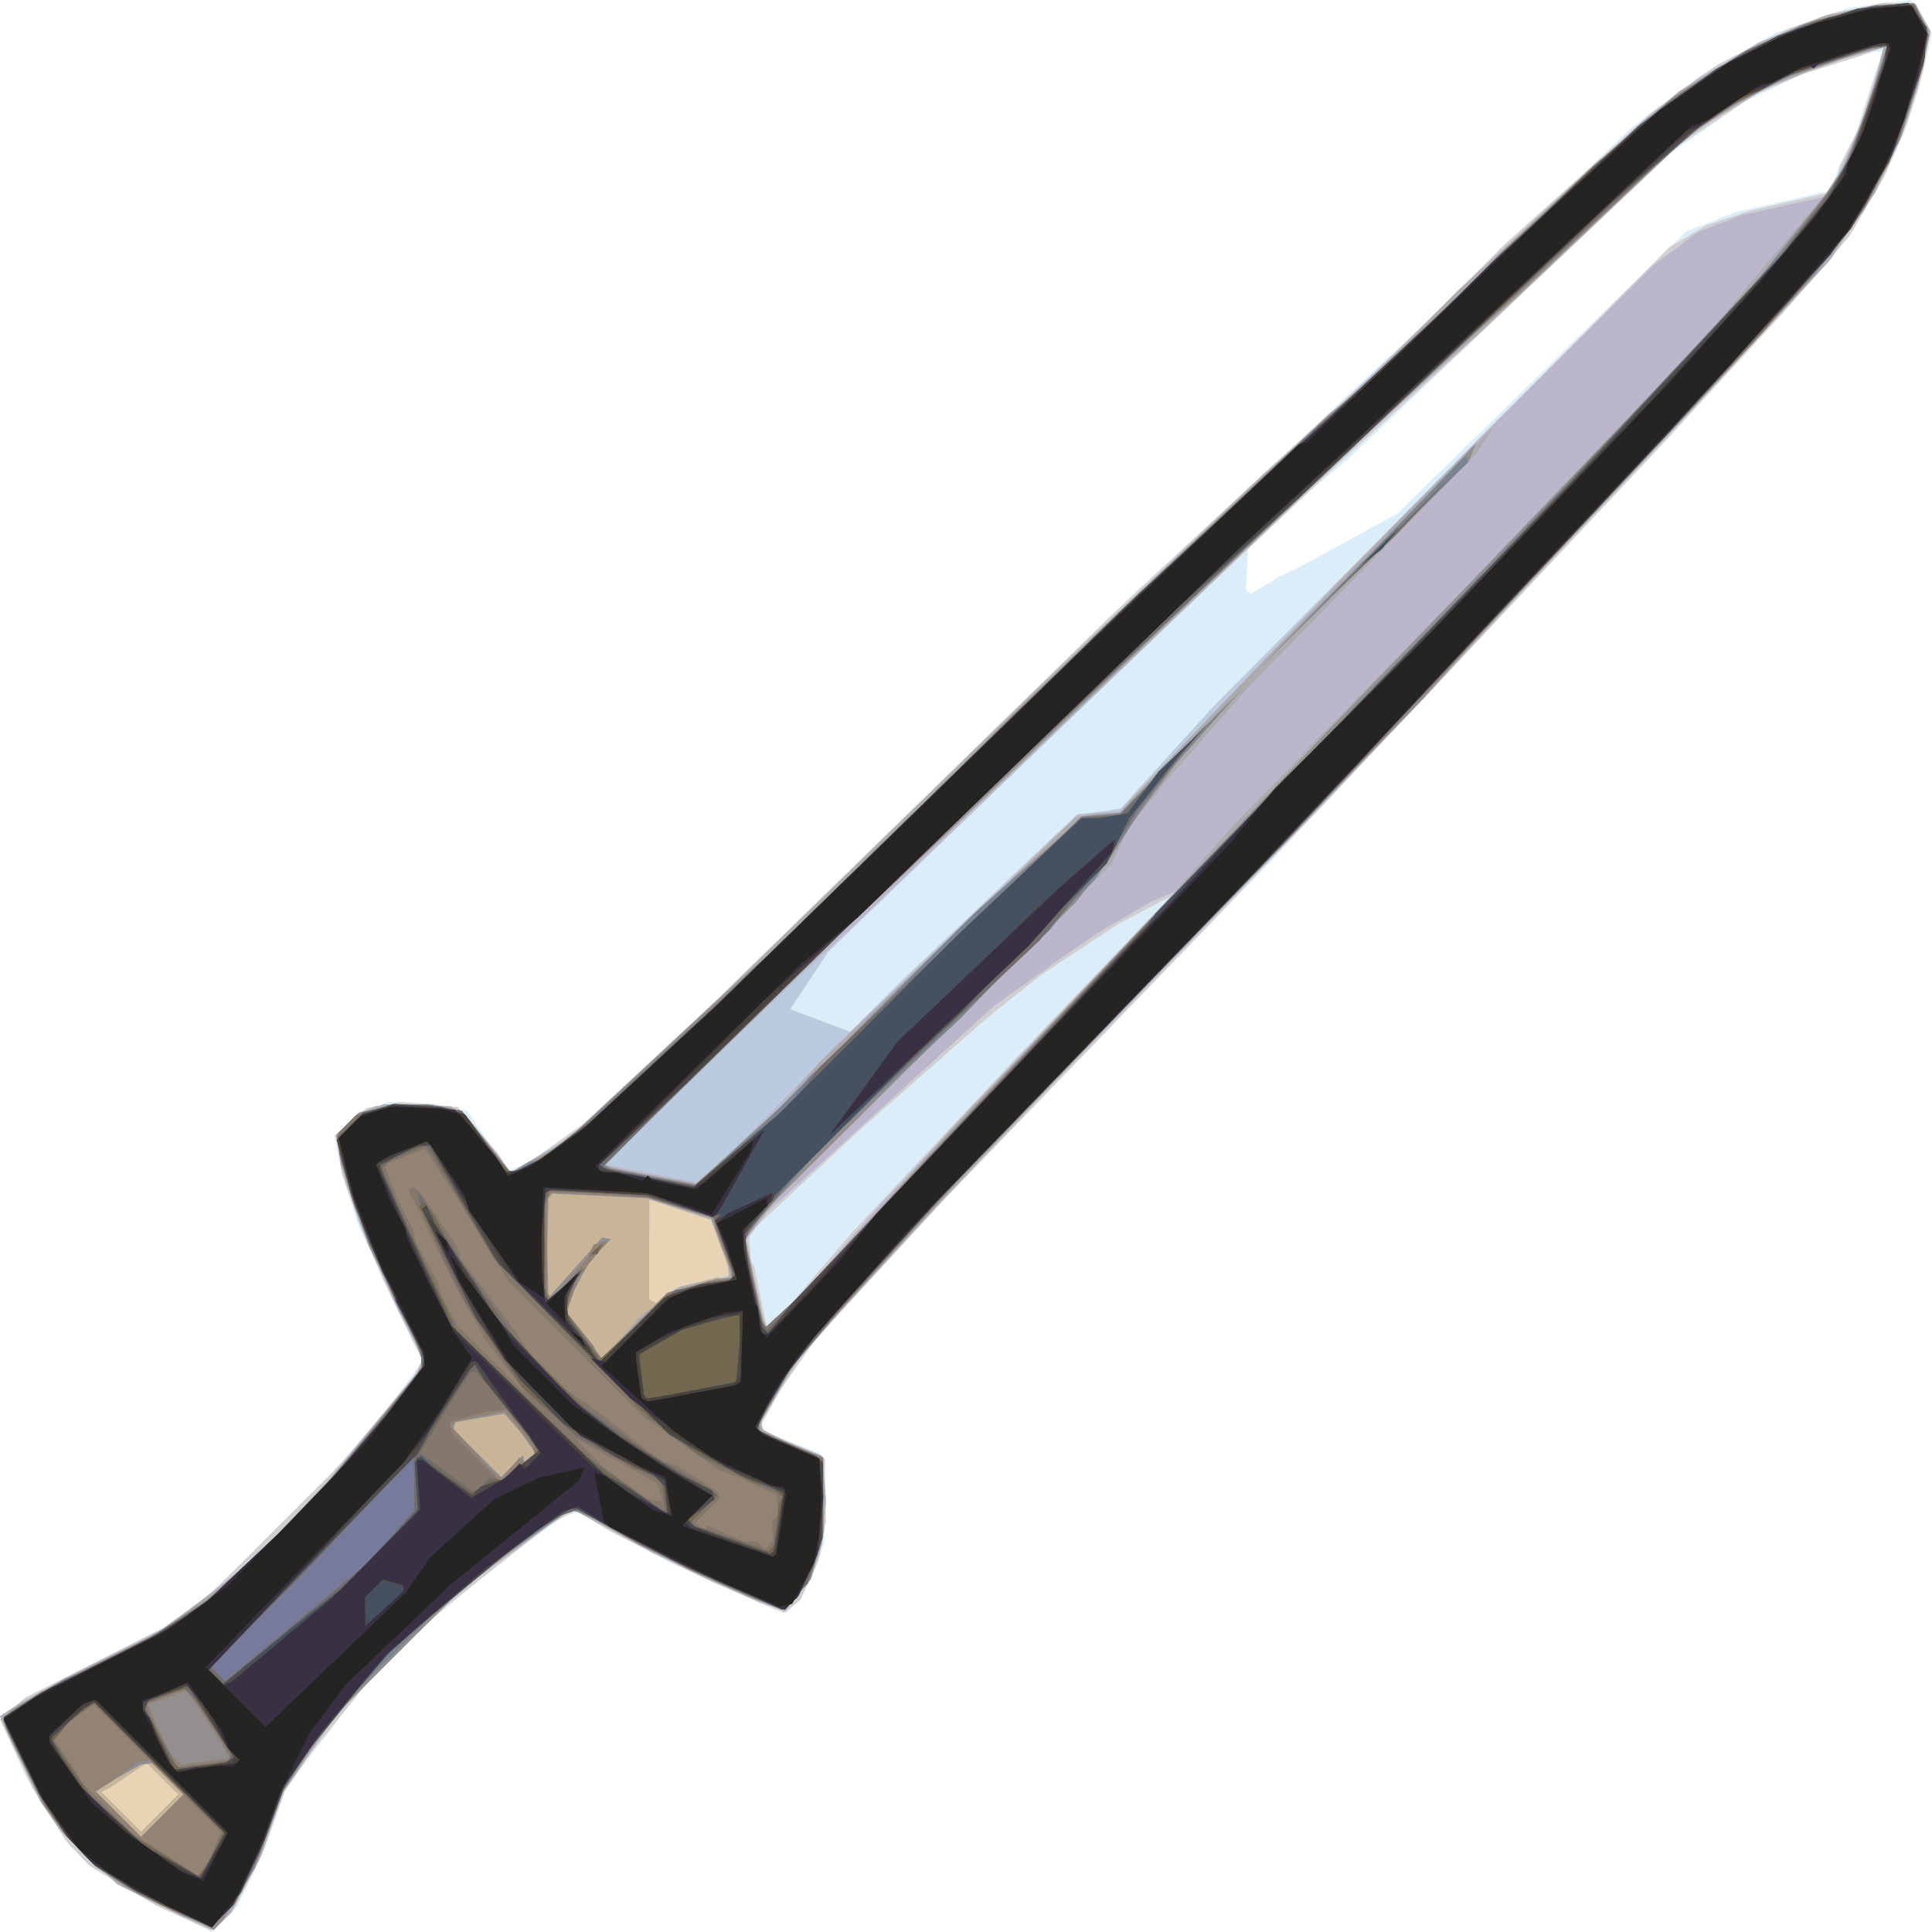 <?xml version="1.0" encoding="UTF-8" standalone="no"?>
<!-- Created with Inkscape (http://www.inkscape.org/) -->

<svg
   width="512.189"
   height="512.17"
   version="1.1"
   viewBox="0 0 512.189 512.17"
   id="svg46"
   sodipodi:docname="item66.svg"
   inkscape:version="1.1.2 (0a00cf5339, 2022-02-04)"
   xmlns:inkscape="http://www.inkscape.org/namespaces/inkscape"
   xmlns:sodipodi="http://sodipodi.sourceforge.net/DTD/sodipodi-0.dtd"
   xmlns="http://www.w3.org/2000/svg"
   xmlns:svg="http://www.w3.org/2000/svg"
   xmlns:rdf="http://www.w3.org/1999/02/22-rdf-syntax-ns#"
   xmlns:cc="http://creativecommons.org/ns#"
   xmlns:dc="http://purl.org/dc/elements/1.1/">
  <defs
     id="defs50" />
  <sodipodi:namedview
     id="namedview48"
     pagecolor="#ffffff"
     bordercolor="#666666"
     borderopacity="1.0"
     inkscape:pageshadow="2"
     inkscape:pageopacity="0.0"
     inkscape:pagecheckerboard="0"
     showgrid="false"
     fit-margin-top="0"
     fit-margin-left="0"
     fit-margin-right="0"
     fit-margin-bottom="0"
     inkscape:zoom="0.73138298"
     inkscape:cx="245.42545"
     inkscape:cy="242.00727"
     inkscape:window-width="1366"
     inkscape:window-height="719"
     inkscape:window-x="0"
     inkscape:window-y="25"
     inkscape:window-maximized="1"
     inkscape:current-layer="svg46" />
  <g
     id="g986"
     transform="rotate(45,344.089,515.491)">
    <path
       d="m 83.599,724.708 -10,-2.38 -15,-5.712 0.67,-8.889 8.536,-26 4.129,-13 2.296,-12 0.57,-18.5 0.57,-18.5 -2.363,-34 -1.981,-13 -1.062,-3.5 h -2.884 l -33.481,-12.237 -12,-6.029 -9.5,-6.202 v -9.612 l 3.793,-7.42 7.793,-7.198 8.422,-5.574 11.491,2.181 7.592,0.979 2.098,-5.389 2.97,-17 1.775,-46 1.012,-78.5 1.012,-78.5 0.955,-23 0.955,-23 2.124,-64 0.973,-35 0.973,-35 3.181,-23 1.713,-7 4.303,-15 9,-18.409 10.106,-13.091 h 3.029 l 7.407,2.219 8.113,13.281 5.182,10.373 4.822,12.81 2.039,8.408 2.039,8.408 1.169,8 3.005,63 1.455,48.034 1.455,48.034 2.035,62.933 1.998,120 2.102,50 2.993,17 2.973,10.5 h 2.109 l 13.67,-6 h 2.818 l 15.055,15.5 3.218,6.259 3.044,8.741 0.015,2.715 0.015,2.715 -3.753,2.009 -26.747,10.2 -16,4.995 -11.571,3.131 -1.894,3.539 -1.464,9.349 -1.464,9.349 -1.553,16.806 -1.553,16.806 -10e-4,6.194 -0.001,6.194 1.074,8.5 1.074,8.5 1.442,10.615 1.442,10.615 7.223,14.77 5.747,16.496 v 9.56 l -25.5,8.261 -4.764,1.091 -4.765,1.091 -9.471,-0.14 z m -0.49,-457.73 1.087,-4.25 2.074,-6 8.215,-28 1.24,-107 5.636,-12.952 13.22,-21.048 -0.281,-1.5 -0.281,-1.5 -1.82,-4 -2.92,-9 -10.515,-20.566 -1.506,1.566 -9.376,18 -5.597,16 -1.134,6.5 -1.134,6.5 -1.875,10 -3.124,118 -1.912,22 -0.007,13.494 7.233,8.006 h 1.69 l 1.087,-4.25 z"
       fill="#daedf9"
       id="path6" />
    <path
       d="m 86.099,725.208 -8.5,-1.827 -19,-6.815 0.335,-4.329 0.335,-4.329 12.871,-39.182 2.434,-14 0.017,-52 -1.372,-13.896 -1.372,-13.896 -1.311,-4.901 -21.938,-7.468 -13.867,-5.549 -14.388,-6.83 -8.478,-6.141 0.895,-10.793 5.326,-7.526 11.512,-9.672 16.189,1.159 6.025,1.205 2.268,-9.005 1.119,-6.844 1.119,-6.844 1.694,-45 0.977,-73.5 0.977,-73.5 1.076,-30.5 1.076,-30.5 0.985,-21 0.985,-21 0.055,-42 1.418,-26.5 1.418,-26.5 3.331,-21 6.651,-20.33 5.059,-10.67 7.867,-12 6.168,-5.83 7.994,2.395 6.113,8.885 6.727,12.68 5.37,13.423 4.918,18.378 0.968,13.035 0.968,13.035 1.007,25 1.007,25 2.939,90 1.013,38.5 1.013,38.5 0.991,53.5 0.991,53.5 1.067,25.5 1.067,25.5 1.46,8 1.46,8 3.027,10.5 h 2.111 l 14.984,-6 h 0.997 l 12.082,11.5 2.858,4.142 2.858,4.142 4.188,11.194 -0.318,2.7 -0.318,2.7 -19,7.631 -29,9.737 -10.28,2.577 -1.131,3.776 -1.131,3.776 -2.01,17.313 -2.01,17.313 -0.603,11.5 -0.603,11.5 1.673,15 1.673,15 2.253,12 8.402,18.174 4.396,14.203 -0.628,7.563 -15,5.596 -19.798,4.965 -8.202,-0.192 z m 42.119,-244.48 -1.156,-15 -0.958,-31.5 -0.958,-31.5 -1.376,-60 -4.659,15 -2.458,12 -2.458,12 -2.061,18 -2.938,46 -0.668,19.695 -0.668,19.695 5.74,5.047 1.314,0.063 13.686,9.008 0.387,-1.754 0.387,-1.754 z m -46.674,-48.943 7.555,-3.443 0.049,-9.807 0.049,-9.807 1.667,-63.709 4.245,-5.291 2.845,-4 -0.889,-18.5 -0.889,-18.5 -0.289,-85.5 -0.289,-85.5 2.776,-11 2.774,-5.546 2.774,-5.546 11.134,-17.733 -1.232,-5.175 -0.73,-1 -0.73,-1 -3.345,-10.259 -10.14,-19.741 -0.662,-0.716 -3.126,6.716 -6.812,13 -5.189,13 -4.88,24 -2.215,80 -1.928,44 -0.936,33 -0.936,33 -2.246,120.8 3.579,17.705 h 0.461 z"
       fill="#e6d4b4"
       id="path8" />
    <path
       d="m 86.099,725.208 -8.5,-1.827 -19,-6.815 0.335,-4.329 0.335,-4.329 12.871,-39.182 2.434,-14 0.017,-52 -1.372,-13.896 -1.372,-13.896 -1.311,-4.901 -21.938,-7.468 -13.867,-5.549 -14.388,-6.83 -8.478,-6.141 0.895,-10.793 5.326,-7.526 11.512,-9.672 16.189,1.159 6.025,1.205 2.268,-9.005 1.119,-6.844 1.119,-6.844 1.694,-45 0.977,-73.5 0.977,-73.5 1.076,-30.5 1.076,-30.5 0.985,-21 0.985,-21 0.055,-42 1.418,-26.5 1.418,-26.5 3.331,-21 6.651,-20.33 5.059,-10.67 7.867,-12 6.168,-5.83 7.994,2.395 6.113,8.885 6.727,12.68 5.37,13.423 4.918,18.378 0.968,13.035 0.968,13.035 1.007,25 1.007,25 2.939,90 1.013,38.5 1.013,38.5 0.991,53.5 0.991,53.5 1.067,25.5 1.067,25.5 1.46,8 1.46,8 3.027,10.5 h 2.111 l 14.984,-6 h 0.997 l 12.082,11.5 2.858,4.142 2.858,4.142 4.188,11.194 -0.318,2.7 -0.318,2.7 -19,7.631 -29,9.737 -10.28,2.577 -1.131,3.776 -1.131,3.776 -2.01,17.313 -2.01,17.313 -0.603,11.5 -0.603,11.5 1.673,15 1.673,15 2.253,12 8.402,18.174 4.396,14.203 -0.628,7.563 -15,5.596 -19.798,4.965 -8.202,-0.192 z m 20,-20.981 v -7 h -11.858 l -2.26,11.5 -0.819,2.5 h 14.937 z m -2.193,-191.74 0.307,-3.086 7.679,-12.674 -0.382,-0.631 -0.382,-0.631 -13.214,-5.616 -15.024,7.631 18.68,18.758 1.015,-0.332 1.015,-0.332 z m 24.312,-31.76 -1.156,-15 -0.958,-31.5 -0.958,-31.5 -1.376,-60 -4.659,15 -2.458,12 -2.458,12 -2.061,18 -2.938,46 -0.668,19.695 -0.668,19.695 5.74,5.047 1.314,0.063 13.686,9.008 0.387,-1.754 0.387,-1.754 z m -46.674,-48.943 7.555,-3.443 0.049,-9.807 0.049,-9.807 1.667,-63.709 4.245,-5.291 2.845,-4 -0.889,-18.5 -0.889,-18.5 -0.289,-85.5 -0.289,-85.5 2.776,-11 2.774,-5.546 2.774,-5.546 11.134,-17.733 -1.232,-5.175 -0.73,-1 -0.73,-1 -3.345,-10.259 -10.14,-19.741 -0.662,-0.716 -3.126,6.716 -6.812,13 -5.189,13 -4.88,24 -2.215,80 -1.928,44 -0.936,33 -0.936,33 -2.246,120.8 3.579,17.705 h 0.461 z"
       fill="#cfced1"
       id="path10" />
    <path
       d="m 86.099,725.278 -4.5,-0.847 -20,-6.995 -3.603,-1.459 0.642,-3.123 0.642,-3.123 5.047,-17 7.671,-23 0.985,-6 0.985,-6 2.383,-21.174 -0.508,-12.413 -0.508,-12.413 -1.733,-18.986 -1.733,-18.986 -1.544,-4.06 -14.727,-4.695 -23,-8.934 -14,-7.245 -6.5,-4.83 v -7.632 l 1.993,-5.243 10.334,-10.926 6.806,-4.206 14.367,1.333 6.194,1.077 2.424,-9.665 2.179,-8 0.892,-25 0.892,-25 0.869,-63 0.869,-63 1.035,-39.5 1.035,-39.5 1.247,-16.908 0.922,-40.046 0.922,-40.046 1.914,-41.431 2.251,-16.439 4.995,-18.766 7.059,-16.862 7.936,-12.279 6.506,-6.896 8.201,2.208 8.535,13.465 3.176,6.5 3.176,6.5 2.521,7 2.521,7 2.069,10.5 2.069,10.5 1.056,25 1.056,25 1.976,58 2.97,87 2.025,123 1.029,28.5 1.029,28.5 1.697,25 4.618,18.703 2.447,0.939 15.387,-6.161 9.519,7.97 7.136,8.708 2.138,4.102 2.138,4.102 0.565,5.476 0.565,5.476 -6.142,3.176 -13.619,5.094 -16,5.744 -22,6.413 -1.419,1.278 -5.466,34.981 -0.097,46 2.321,12.5 2.321,12.5 7.615,16.069 5.223,16.534 v 6.68 l -8.5,3.436 -18,6.007 -21,0.669 -4.5,-0.847 z m 20,-21.048 v -7 h -11.858 l -2.26,11.5 -0.819,2.5 h 14.937 z m -1.935,-192.18 0.572,-3.521 5.386,-9.191 0.988,-0.611 0.988,-0.611 v -1.904 l -13.81,-6.597 -15.481,7.789 18.761,18.839 1.011,-0.337 1.011,-0.337 z m 24.935,-19.736 v -6.92 l -0.98,-14.83 -0.98,-14.83 -0.999,-32 -0.999,-32 -0.672,-25.344 -0.672,-25.344 -2.715,6.456 -4.221,16.232 -1.283,7 -1.283,7 -3.128,19 -1.045,21.5 -1.045,21.5 -0.86,19 -0.86,19 1.241,8.926 8.992,6.074 10.008,6.296 0.75,0.102 0.75,0.102 z m -47.555,-60.523 7.555,-3.443 0.049,-9.807 0.049,-9.807 1.667,-63.709 4.245,-5.291 2.844,-4 -1.67,-35 -0.199,-52 -0.199,-52 0.139,-63 2.011,-14.11 2.542,-5.748 2.542,-5.748 12.108,-19.027 -0.684,-3.184 -0.684,-3.184 -6.802,-17 -8.704,-15.783 -7.482,13.378 -6.941,16.404 -4.596,18 -1.157,8 -1.061,37 -1.061,37 -1.966,35 -2.868,135 -0.662,33.777 -0.662,33.777 3.628,17.947 h 0.461 z"
       fill="#bacbdf"
       id="path12" />
    <path
       d="m 86.099,725.278 -4.5,-0.847 -20,-6.995 -3.603,-1.459 0.642,-3.123 0.642,-3.123 5.047,-17 7.671,-23 0.985,-6 0.985,-6 2.383,-21.174 -0.508,-12.413 -0.508,-12.413 -1.733,-18.986 -1.733,-18.986 -1.544,-4.06 -14.727,-4.695 -23,-8.934 -14,-7.245 -6.5,-4.83 v -7.632 l 1.993,-5.243 10.334,-10.926 6.806,-4.206 14.367,1.333 6.194,1.077 2.424,-9.665 2.179,-8 0.892,-25 0.892,-25 0.869,-63 0.869,-63 1.035,-39.5 1.035,-39.5 1.247,-16.908 0.922,-40.046 0.922,-40.046 1.914,-41.431 2.251,-16.439 4.995,-18.766 7.059,-16.862 7.936,-12.279 6.506,-6.896 8.201,2.208 8.535,13.465 3.176,6.5 3.176,6.5 2.521,7 2.521,7 2.069,10.5 2.069,10.5 1.056,25 1.056,25 1.976,58 2.97,87 2.025,123 1.029,28.5 1.029,28.5 1.697,25 4.618,18.703 2.447,0.939 15.387,-6.161 9.519,7.97 7.136,8.708 2.138,4.102 2.138,4.102 0.565,5.476 0.565,5.476 -6.142,3.176 -13.619,5.094 -16,5.744 -22,6.413 -1.419,1.278 -5.466,34.981 -0.097,46 2.321,12.5 2.321,12.5 7.615,16.069 5.223,16.534 v 6.68 l -8.5,3.436 -18,6.007 -21,0.669 -4.5,-0.847 z m 20,-21.048 v -7 h -11.858 l -2.26,11.5 -0.819,2.5 h 14.937 z m -1.935,-192.18 0.572,-3.521 5.386,-9.191 0.988,-0.611 0.988,-0.611 v -1.904 l -13.81,-6.597 -15.481,7.789 18.761,18.839 1.011,-0.337 1.011,-0.337 z m -14.9,-39.695 0.165,-12.62 -0.48,-25 2.173,-89.691 7.125,-8.694 -2.082,-84.615 -0.217,-27.5 -0.217,-27.5 0.148,-31.5 0.148,-31.5 2.011,-14.11 2.542,-5.748 2.542,-5.748 12.108,-19.027 -0.684,-3.184 -0.684,-3.184 -6.802,-17 -8.704,-15.783 -7.482,13.378 -6.941,16.404 -4.596,18 -0.577,4 -0.577,4 -2.1,73 -1.001,19 -1.001,19 -0.967,36.5 -0.967,36.5 -2.164,114 -0.417,11 -0.417,11 -0.626,36.762 -0.626,36.762 21.203,-14.285 z m 39.835,19.96 v -6.92 l -0.98,-14.83 -0.98,-14.83 -0.999,-32 -0.999,-32 -0.672,-25.344 -0.672,-25.344 -2.715,6.456 -4.221,16.232 -1.283,7 -1.283,7 -3.128,19 -1.045,21.5 -1.045,21.5 -0.86,19 -0.86,19 1.241,8.926 8.992,6.074 10.008,6.296 0.75,0.102 0.75,0.102 z"
       fill="#bbb6cb"
       id="path14" />
    <path
       d="m 86.599,725.248 -5,-0.859 -20,-6.947 -1.743,-0.712 -1.743,-0.712 1.103,-5.292 3.088,-11 9.731,-29.391 4.269,-29.609 -0.994,-32 -3.278,-35 -1.69,-4 -30.744,-10.861 -16.333,-7.47 -11.167,-7.144 v -8.223 l 3.214,-6.773 12.83,-12.002 4.77,-1.197 18.446,2.243 0.302,-0.302 0.302,-0.302 4.385,-15.969 1.84,-49 1.697,-124 2.188,-80 1.013,-21.046 1.013,-21.046 -0.008,-15.454 -0.008,-15.454 2.071,-50 0.999,-14.488 0.999,-14.488 5.814,-24.025 7.331,-17.498 7.534,-11.502 6.785,-7.707 8.325,2.242 7.891,12.494 6.268,12.416 5.647,15.556 2.503,13 1.802,9 2.043,50 1.039,32.5 1.039,32.5 1.86,42 2.048,119 1.042,37 1.042,37 1.02,22.5 1.02,22.5 0.832,4.5 0.832,4.5 3.421,13 1.622,1.716 7.684,-2.468 8.566,-3.828 8.579,7.029 8.07,9.571 4.456,8.735 1.095,10.61 -8.766,3.993 -13.004,5.081 -11.996,4.137 -24,7.144 -1.466,1.346 -2.677,16.467 -2.677,16.467 -0.18,49 4.773,24.832 7.542,15.273 5.185,16.998 v 6.253 l -10.5,3.889 -16,5.49 -20,0.646 -5,-0.859 z m 19.5,-21.023 v -7 h -11.858 l -2.26,11.5 -0.819,2.5 h 14.937 z m -1.948,-192.08 0.56,-3.418 5.577,-9.499 1.81,-1.119 v -1.904 l -13.81,-6.597 -15.481,7.789 18.761,18.839 1.011,-0.337 1.011,-0.337 z m -24.052,-20.632 8.5,-5.821 1.56,-28.965 -1.083,-17 2.118,-93.997 2.753,-4.003 5.178,-5.842 -0.497,-1.579 -0.497,-1.579 -2.013,-101 0.21,-37 1.736,8 1.085,87 1.036,16 1.036,16 1.984,17 3.395,9 0.165,127 0.743,6 0.743,6 18.215,11.703 2.938,1.127 -0.685,-19.415 -0.685,-19.415 -0.948,-17.5 -0.948,-17.5 -1.042,-39.5 -1.042,-39.5 -0.923,-14.5 -0.923,-14.5 -0.549,-43 -0.549,-43 -1.024,-47.5 -1.024,-47.5 -1.912,-21 -1.08,-13.5 -1.08,-13.5 -2.192,-9.942 -4.79,-11.058 -4.405,-8.91 -5.337,-8.724 -5.041,8.634 -7.287,16 -1.751,3.339 -4.162,16.301 -1.826,9.629 -1.074,36.866 -1.074,36.866 -0.945,16 -0.945,16 -3.046,131 -2.132,68 -1.181,90.731 3.8,-2.124 z"
       fill="#c8b496"
       id="path16" />
    <path
       d="m 86.599,725.248 -5,-0.859 -20,-6.947 -1.743,-0.712 -1.743,-0.712 1.103,-5.292 3.088,-11 9.731,-29.391 4.269,-29.609 -0.994,-32 -3.278,-35 -1.69,-4 -30.744,-10.861 -16.333,-7.47 -11.167,-7.144 v -8.223 l 3.214,-6.773 12.83,-12.002 4.77,-1.197 18.446,2.243 0.302,-0.302 0.302,-0.302 4.385,-15.969 1.84,-49 1.697,-124 2.188,-80 1.013,-21.046 1.013,-21.046 -0.008,-15.454 -0.008,-15.454 2.071,-50 0.999,-14.488 0.999,-14.488 5.814,-24.025 7.331,-17.498 7.534,-11.502 6.785,-7.707 8.325,2.242 7.891,12.494 6.268,12.416 5.647,15.556 2.503,13 1.802,9 2.043,50 1.039,32.5 1.039,32.5 1.86,42 2.048,119 1.042,37 1.042,37 1.02,22.5 1.02,22.5 0.832,4.5 0.832,4.5 3.421,13 1.622,1.716 7.684,-2.468 8.566,-3.828 8.579,7.029 8.07,9.571 4.456,8.735 1.095,10.61 -8.766,3.993 -13.004,5.081 -11.996,4.137 -24,7.144 -1.466,1.346 -2.677,16.467 -2.677,16.467 -0.18,49 4.773,24.832 7.542,15.273 5.185,16.998 v 6.253 l -10.5,3.889 -16,5.49 -20,0.646 -5,-0.859 z m 20.5,-21.023 v -8 h -11.755 l -1.885,2.5 -2.261,8 -1.137,5.5 h 17.038 z m 0,-131.06 v -4.059 l 2,1.236 v -4.027 l -6.5,-1.117 -6.796,-0.474 -7.599,10.861 1.013,1.639 h 17.882 z m -3.478,-44.191 -0.648,-7.25 1.005,-6.877 1.005,-6.877 7.346,-11.064 -4.731,-3.638 -1.597,-0.044 -7.653,-3.697 -16.288,8.197 -18.918,17 0.228,0.65 0.228,0.65 9.257,9.699 9.495,9 -0.613,-10.699 -0.613,-10.699 0.987,-0.61 0.987,-0.61 0.011,3.809 0.011,3.809 2.761,9 2.488,5.39 11.229,1.233 3,0.645 1.671,0.232 -0.648,-7.25 z m -23.522,-37.464 8.5,-5.821 1.56,-28.965 -1.083,-17 2.118,-93.997 2.753,-4.003 5.178,-5.842 -0.497,-1.579 -0.497,-1.579 -2.013,-101 0.21,-37 1.736,8 1.085,87 1.036,16 1.036,16 1.984,17 3.395,9 0.165,127 0.743,6 0.743,6 18.215,11.703 2.938,1.127 -0.685,-19.415 -0.685,-19.415 -0.948,-17.5 -0.948,-17.5 -1.042,-39.5 -1.042,-39.5 -0.923,-14.5 -0.923,-14.5 -0.549,-43 -0.549,-43 -1.024,-47.5 -1.024,-47.5 -1.912,-21 -1.08,-13.5 -1.08,-13.5 -2.192,-9.942 -4.79,-11.058 -4.405,-8.91 -5.337,-8.724 -5.041,8.634 -7.287,16 -1.751,3.339 -4.162,16.301 -1.826,9.629 -1.074,36.866 -1.074,36.866 -0.945,16 -0.945,16 -3.046,131 -2.132,68 -1.181,90.731 3.8,-2.124 z"
       fill="#acabaf"
       id="path18" />
    <path
       d="m 87.599,725.198 -5,-0.777 -18,-5.991 -5.5,-2.526 v -3.716 l 4.008,-14.955 8.912,-26.508 3.275,-18 0.528,-17.256 0.528,-17.256 -2.396,-24.487 -1.178,-11.491 -1.178,-11.491 -5.798,-2.77 -27.406,-9.497 -20.168,-10.096 -6.129,-4.531 v -8.232 l 5.664,-8.892 8.171,-7.346 5.14,-3.368 20.221,2.351 0.868,-0.868 4.064,-13.769 1.822,-53 2.011,-36 0.064,-76 1.471,-57.891 1.471,-57.891 0.504,-4.609 0.504,-4.609 1.047,-43.5 1.047,-43.5 1.965,-28 4.917,-22 5.859,-16 7.35,-13 8.131,-10.562 1.863,-1.151 8.346,3.275 2.776,4.389 2.776,4.389 8.239,15.659 6.592,20.227 3.032,21.773 2.032,47 1.055,38 1.055,38 1.903,31 1.98,121 1.111,53 1.467,31 1.467,31 0.541,3.5 0.541,3.5 4.432,16.468 1,0.376 1,0.376 14,-5.837 2.194,-0.98 14.057,13.919 6.393,11.173 0.557,5.399 0.557,5.399 -9.758,4.379 -30,10.73 -12.202,3.076 -7.13,2.979 -1.13,5.544 -2.152,13 -2.284,15 0.038,51 2.249,12 1.092,5.205 1.092,5.205 9.058,19.515 3.854,16.075 0.014,3.267 -3.5,1.142 -17,6.289 -13,2.729 -12,-0.176 -5,-0.777 z m 19.5,-20.973 v -8 h -11.755 l -1.885,2.5 -2.261,8 -1.137,5.5 h 17.038 z m 0,-131.06 v -4.059 l 2,1.236 v -4.027 l -6.5,-1.117 -6.796,-0.474 -7.599,10.861 1.013,1.639 h 17.882 z m -3.429,-49.23 v -12.289 l 6.662,-11.921 3.018,-3.436 -15.509,-7.067 -15.701,8.366 -18.543,16.904 v 1.491 l 9.257,9.742 9.495,9 -0.613,-10.699 -0.613,-10.699 0.987,-0.61 0.987,-0.61 0.011,3.809 0.011,3.809 2.761,9 2.488,5.39 11.229,1.233 3,0.645 1.071,0.232 v -12.289 z m 24.481,-60.711 -1.069,-25.5 -0.949,-27.5 -0.949,-27.5 -1.518,-51 -1.518,-51 -1.087,-57 -1.087,-57 -0.907,-25 -0.907,-25 -3.901,-34 -6.896,-17 -8.652,-16.39 -2.354,3.39 -10.162,20 -5.019,15.52 -3.025,14.645 -2.015,63.835 -1.046,15 -1.954,64 -0.544,18.5 -0.544,18.5 -1.99,89 -0.953,32 -0.953,32 -0.026,31.833 -0.026,31.833 0.835,-0.333 0.835,-0.333 19.057,-12.839 0.617,-15.081 0.617,-15.081 0.071,-74 1.905,-32 0.031,-2.522 0.031,-2.522 6.5,-7.886 -0.155,-23.535 -0.155,-23.535 1.603,27 1.226,8.5 1.226,8.5 2.867,13 0.951,7.5 0.951,7.5 -0.258,58.5 -0.258,58.5 1.629,8.222 15.174,9.778 5.197,3.166 0.622,-11.166 z m -30.818,-205.5 -0.242,-28 -0.522,-14.5 -0.522,-14.5 1.036,2.368 1.036,2.368 -0.273,40.132 -0.273,40.132 z"
       fill="#948f8f"
       id="path20" />
    <path
       d="m 88.099,725.218 -4.5,-0.77 -13,-4.225 -11.627,-4.291 1.377,-8.209 2.775,-11 1.809,-4 6.336,-19 3.971,-18 1.055,-38 -2.18,-25 -2.159,-21 -4.096,-3.513 -11.262,-3.2 -27.433,-10.896 -13.122,-7.293 -3.945,-3.675 v -6.452 l 4.197,-7.97 7.237,-7.529 7.553,-5.235 17.648,2.263 h 3.326 l 0.657,-2.75 0.657,-2.75 1.447,-2 1.397,-8 1.494,-31.5 1.494,-31.5 1.73,-142 2.216,-70.564 1.901,-24.436 0.078,-43 1.951,-50 1.917,-14 3.849,-18 5.654,-16 9.783,-17.205 7.499,-8.204 7.443,2.284 5.862,7.401 9.823,19.724 4.943,15 2.244,9.389 1.442,17.806 1.442,17.806 2.224,67 1.854,57 1.962,59 2.069,135 2.067,36 1.919,24 4.223,15 0.707,0.758 0.707,0.758 17.24,-6.768 14.644,14.71 5.914,11.542 0.086,9.727 -25,9.854 -22,6.825 -8.062,2.052 -3.504,2.562 -3.748,20.979 -1.093,12.172 -1.093,12.172 v 26.944 l 1.021,10.356 1.021,10.356 2.984,13.504 6.15,13.496 2.701,6 1.562,5.431 1.562,5.431 v 8.252 l -7.5,3.307 -15,4.848 -10.598,2.229 -11.402,-0.235 z m 19,-20.995 v -8 h -12.755 l -1.972,2.5 -1.369,9 -1.121,4.5 h 17.217 z m -2.082,-18.25 4.009,-5.25 -6.427,-1.589 -14,-2.908 -0.422,-0.002 -4.747,9.919 6.17,2.421 7,2.45 4.409,0.21 4.009,-5.25 z m 2.244,-112.1 -0.315,-3.652 h 2.153 v -3.786 l -2.687,-1.031 -10.911,-1.363 -7.403,11.149 v 1.947 l 15.5,0.633 3.976,-0.245 z m -3.336,-50.01 -0.135,-12.358 6.359,-10.784 1.601,-2.256 1.601,-2.256 -13.105,-5.942 -1.103,-1.785 -16.74,8.691 -19.303,17.285 v 1.709 l 18.054,18.054 h 2.14 l -1.048,-14.5 -1.313,-3.378 1.87,-3.341 0.535,5.86 0.535,5.86 4.577,9.4 11.15,1.253 1,0.345 1,0.345 2.461,0.158 -0.135,-12.358 z m 23.668,-80.562 -1.6,-42.579 -1.834,-54 -1.022,-51.5 -1.022,-51.5 -0.972,-34 -0.972,-34 -0.611,-24.5 -0.611,-24.5 -0.873,-10.5 -0.873,-10.5 -2.106,-18 -2.215,-10 -14.046,-28.863 -2.986,3.863 -10.998,22.867 -3.961,13.133 -2.813,13.838 -1.938,51.162 -2.97,86 -2.163,78 -1.879,74 -1.353,107.5 h 1.569 l 19.464,-13.167 1.293,-25.333 0.048,-77 0.948,-15 0.948,-15 0.054,-9.14 6.653,-7.86 -0.485,-43 1.647,26 1.171,7 1.171,7 4.112,20 0.871,52 -1.83,50.117 0.837,12.442 0.837,12.442 0.54,3.18 0.54,3.18 20.436,13.168 0.297,-7.185 0.297,-7.185 -1.6,-42.579 z m -30.58,-200.58 -0.586,-37 0.336,-0.417 0.336,-0.417 1.025,1.025 -0.525,73.808 z"
       fill="#798592"
       id="path22" />
    <path
       d="m 88.02,725.218 -4.579,-0.775 -21.974,-7.37 -1.282,-0.792 -1.282,-0.792 2.334,-11.761 10.014,-30 3.989,-18 1.055,-38 -2.106,-25 -2.272,-21 -3.83,-3.33 -13.488,-4.238 -4,-1.644 -21.993,-8.708 -12.562,-6.982 -3.945,-3.675 v -6.452 l 4.197,-7.97 7.237,-7.529 7.508,-5.203 20.154,2.469 1.274,-1.274 1.269,-3.69 1.269,-3.69 2.155,-18.082 2.06,-52 0.855,-71 0.855,-71 2.22,-69.166 1.889,-25.834 0.091,-43 1.956,-49 1.898,-15 4.015,-18.777 7.067,-18.223 8.849,-15 6.87,-7.409 7.443,2.284 5.862,7.401 9.823,19.724 4.943,15 2.244,9.389 2.851,35.611 2.256,67 0.947,29.25 0.947,29.25 1.91,57.5 1.046,67.5 1.046,67.5 2.058,37 1.927,23 2.108,7.5 2.108,7.5 0.707,0.758 0.707,0.758 17.24,-6.768 14.644,14.71 5.914,11.542 0.086,9.727 -24.931,9.809 -22.069,6.827 -10,2.702 -2.752,5.734 -1.271,8.601 -1.271,8.601 -3.46,37.953 0.596,7.024 0.596,7.024 2.014,19 2.353,13 3.937,8.5 3.937,8.5 2.41,7.176 2.41,7.176 v 8.779 l -10.5,4.263 -12,3.893 -10.598,2.212 -11.402,-0.235 z m 19.079,-20.99 v -8 h -12.755 l -1.972,2.5 -1.369,9 -1.121,4.5 h 17.217 z m -2.082,-18.25 4.009,-5.25 -6.427,-1.589 -14,-2.908 -0.422,-0.002 -4.747,9.919 6.17,2.421 7,2.45 4.409,0.21 4.009,-5.25 z m 2.244,-112.1 -0.315,-3.652 h 2.153 v -3.786 l -2.687,-1.031 -10.911,-1.363 -7.403,11.149 v 1.947 l 15.5,0.633 3.976,-0.245 z m -3.336,-50.01 -0.135,-12.358 6.359,-10.784 1.601,-2.256 1.601,-2.256 -13.105,-5.942 -1.103,-1.785 -16.74,8.691 -19.303,17.285 v 1.709 l 18.054,18.054 h 2.14 l -1.048,-14.5 -1.313,-3.378 1.87,-3.341 0.535,5.86 0.535,5.86 4.577,9.4 11.15,1.253 1,0.345 1,0.345 2.461,0.158 -0.135,-12.358 z m -13.947,-53.339 1.265,-15.803 -1.33,-10 1.152,-49.91 1.152,-49.91 6.857,-8.011 -0.396,-16.585 -0.396,-16.585 0.796,9 2.155,19 3.74,17 2.421,23.235 -1.311,53.765 -0.629,15.388 -0.629,15.388 1.214,13.612 1.214,13.612 0.927,3.332 20.419,13.336 0.298,-7.299 0.298,-7.299 -1.609,-44.035 -1.609,-44.035 -1.821,-52 -1.979,-117 -1.042,-30 -1.042,-30 -2.045,-60 -1.46,-10.5 -1.46,-10.5 -2.244,-10 -14.046,-28.863 -2.933,3.863 -10.699,21.533 -4.306,14.467 -2.796,13.712 -1.942,50.288 -2.068,55 -3.03,99 -2.087,89 -0.727,51.5 -0.727,51.5 0.687,1.488 20.503,-13.882 z m 7.554,-237.3 v -24.5 l 0.629,24.5 -0.629,24.5 z"
       fill="#777a9a"
       id="path24" />
    <path
       d="m 88.02,725.218 -4.579,-0.775 -21.974,-7.37 -1.282,-0.792 -1.282,-0.792 2.334,-11.761 10.014,-30 3.989,-18 1.055,-38 -2.106,-25 -2.272,-21 -3.83,-3.33 -13.488,-4.238 -4,-1.644 -21.993,-8.708 -12.562,-6.982 -3.945,-3.675 v -6.452 l 4.197,-7.97 7.237,-7.529 7.508,-5.203 20.154,2.469 1.274,-1.274 1.269,-3.69 1.269,-3.69 2.155,-18.082 2.06,-52 0.855,-71 0.855,-71 2.22,-69.166 1.889,-25.834 0.091,-43 1.956,-49 1.898,-15 4.015,-18.777 7.067,-18.223 8.849,-15 6.87,-7.409 7.443,2.284 5.862,7.401 9.823,19.724 4.943,15 2.244,9.389 2.851,35.611 2.256,67 0.947,29.25 0.947,29.25 1.91,57.5 1.046,67.5 1.046,67.5 2.058,37 1.927,23 2.108,7.5 2.108,7.5 0.707,0.758 0.707,0.758 17.24,-6.768 14.644,14.71 5.914,11.542 0.086,9.727 -24.931,9.809 -22.069,6.827 -10,2.702 -2.752,5.734 -1.271,8.601 -1.271,8.601 -3.46,37.953 0.596,7.024 0.596,7.024 2.014,19 2.353,13 3.937,8.5 3.937,8.5 2.41,7.176 2.41,7.176 v 8.779 l -10.5,4.263 -12,3.893 -10.598,2.212 -11.402,-0.235 z m 19.079,-20.99 v -8 h -12.755 l -1.972,2.5 -1.369,9 -1.121,4.5 h 17.217 z m -2.082,-18.25 4.009,-5.25 -6.427,-1.589 -14,-2.908 -0.422,-0.002 -4.747,9.919 6.17,2.421 7,2.45 4.409,0.21 4.009,-5.25 z m -8.993,-44.282 2.357,-25.532 -1.349,-16.437 -10.163,-10 0.613,22 0.613,22 0.003,16.75 0.002,16.75 h 5.567 z m 11.237,-67.816 -0.315,-3.652 h 2.153 v -3.786 l -2.687,-1.031 -10.911,-1.363 -7.403,11.149 v 1.947 l 15.5,0.633 3.976,-0.245 z m -3.336,-50.01 -0.135,-12.358 6.359,-10.784 1.601,-2.256 1.601,-2.256 -13.105,-5.942 -1.103,-1.785 -16.74,8.691 -19.303,17.285 v 1.709 l 18.054,18.054 h 2.14 l -1.048,-14.5 -1.313,-3.378 1.87,-3.341 0.535,5.86 0.535,5.86 4.577,9.4 11.15,1.253 1,0.345 1,0.345 2.461,0.158 -0.135,-12.358 z m -13.864,-54.523 1.314,-16.964 -1.354,-11.97 2.202,-95.511 6.851,-8.004 -0.396,-16.585 -0.396,-16.585 0.759,9 1.124,10 1.124,10 1.801,7.5 1.801,7.5 2.509,28 -1.27,45 -1.332,38.712 1.204,11.644 1.204,11.644 0.436,2.133 0.436,2.132 20.521,13.402 0.298,-7.299 0.298,-7.299 -1.609,-44.035 -1.609,-44.035 -1.821,-52 -1.979,-117 -1.042,-30 -1.042,-30 -2.045,-60 -1.46,-10.5 -1.46,-10.5 -2.244,-10 -14.046,-28.863 -2.933,3.863 -10.699,21.533 -4.306,14.467 -2.796,13.712 -1.942,50.288 -2.068,55 -3.03,99 -2.087,89 -0.727,51.5 -0.727,51.5 0.687,1.488 20.537,-13.904 z m 7.468,-236.12 v -23.5 l 0.633,23.5 -0.633,23.5 z"
       fill="#938374"
       id="path26" />
    <path
       d="m 88.02,725.218 -4.579,-0.775 -21.974,-7.37 -1.282,-0.792 -1.282,-0.792 2.334,-11.761 10.014,-30 3.989,-18 1.055,-38 -2.106,-25 -2.272,-21 -3.83,-3.33 -13.488,-4.238 -4,-1.644 -21.993,-8.708 -12.562,-6.982 -3.945,-3.675 v -6.452 l 4.197,-7.97 7.237,-7.529 7.508,-5.203 20.154,2.469 1.274,-1.274 1.269,-3.69 1.269,-3.69 2.155,-18.082 2.06,-52 0.855,-71 0.855,-71 2.22,-69.166 1.889,-25.834 0.091,-43 1.956,-49 1.898,-15 4.015,-18.777 7.067,-18.223 8.849,-15 6.87,-7.409 7.443,2.284 5.862,7.401 9.823,19.724 4.943,15 2.244,9.389 2.851,35.611 2.256,67 0.947,29.25 0.947,29.25 1.91,57.5 1.046,67.5 1.046,67.5 2.058,37 1.927,23 2.108,7.5 2.108,7.5 0.707,0.758 0.707,0.758 17.24,-6.768 14.644,14.71 5.914,11.542 0.086,9.727 -24.931,9.809 -22.069,6.827 -10,2.702 -2.752,5.734 -1.271,8.601 -1.271,8.601 -3.46,37.953 0.596,7.024 0.596,7.024 2.014,19 2.353,13 3.937,8.5 3.937,8.5 2.41,7.176 2.41,7.176 v 8.779 l -10.5,4.263 -12,3.893 -10.598,2.212 -11.402,-0.235 z m 26.823,-14.23 10.309,-2.24 -0.638,-2.903 -0.638,-2.903 -2.795,-6.69 -47.73,0.033 -1.231,7.445 -0.022,6.358 11.5,2.268 2,0.715 18.935,0.158 10.309,-2.24 z m -9.776,-24.217 4.032,-5.457 v -0.825 l -8.5,-2.18 -10.598,-2.079 h -2.598 l -3.66,8.5 -0.403,0.744 -0.403,0.744 5.663,2.388 11,3.388 1.437,0.236 z m -9.044,-45.074 2.357,-25.532 -1.349,-16.437 -10.163,-10 0.613,22 0.613,22 0.003,16.75 0.002,16.75 h 5.567 z m 12.388,-69.215 0.593,-5.747 -1.643,-1.643 -11.763,-1.665 -1.754,2.151 -1.754,2.151 -5.047,8.849 2.554,1.621 18.22,0.031 0.593,-5.747 z m -20.813,-16.738 -9,-1.273 -16,-4.462 -20,-6.937 -6.5,-2.179 v -1.664 h 3.786 l 15.714,3.07 1.503,0.819 1.503,0.819 23.994,3.35 9.653,1.942 h 8.819 l 8.529,-1.923 24.579,-3.109 3.421,-1.952 12.954,-2.853 0.773,0.478 0.773,0.478 v 8.882 h 3 v -1.728 l 9.499,-3.628 2.644,-2.644 h 2.857 v -3.02 l -4,-3.425 v -2.245 l -3.97,-3.593 -9.53,3.472 -6,2.638 -13,2.265 -10.834,1.908 h -50.638 l -8.529,-1.921 -17,-4.108 -14,-2.969 -0.703,-0.001 -0.703,-10e-4 -4.094,9.254 v 1.371 l 9.5,4.1 8,2.536 1,0.775 1,0.775 11.976,3.469 3.024,1.784 9,2.738 26,-0.014 -9,-1.273 z m 43.807,-0.674 7.193,-1.159 1.739,-1.177 1.739,-1.177 -4.606,-2.465 -17.873,5.267 -6,1.666 10.615,0.205 z m -27.307,-31.192 v -12.351 l 5.174,-9.798 4.2,-4.527 -1.873,-1.855 -13,-6.619 -15.556,8 -9.436,7.676 -10.583,10.009 1.14,3.591 18.436,17.724 1.147,-14 0.353,4.58 3.994,7.829 6.506,1.064 6,0.728 3.5,0.3 z m -21.805,-7.149 0.037,-3 0.922,3.538 -0.996,2.462 z m 7.767,-47.381 1.314,-16.964 -1.354,-11.97 2.202,-95.511 6.851,-8.004 -0.396,-16.585 -0.396,-16.585 0.759,9 1.124,10 1.124,10 1.801,7.5 1.801,7.5 2.509,28 -1.27,45 -1.332,38.712 1.204,11.644 1.204,11.644 0.436,2.133 0.436,2.132 20.521,13.402 0.298,-7.299 0.298,-7.299 -1.609,-44.035 -1.609,-44.035 -1.821,-52 -1.979,-117 -1.042,-30 -1.042,-30 -2.045,-60 -1.46,-10.5 -1.46,-10.5 -2.244,-10 -14.046,-28.863 -2.933,3.863 -10.699,21.533 -4.306,14.467 -2.796,13.712 -1.942,50.288 -2.068,55 -3.03,99 -2.087,89 -0.727,51.5 -0.727,51.5 0.687,1.488 20.537,-13.904 z m 7.468,-236.12 v -23.5 l 0.633,23.5 -0.633,23.5 z"
       fill="#84786c"
       id="path28" />
    <path
       d="m 86.599,724.798 -6,-1.239 -19.048,-6.429 -2.648,-1.636 2.383,-11.761 9.977,-30 3.97,-18 1.095,-37 -1.085,-13.5 -1.085,-13.5 -2.201,-20 -3.871,-3.33 -13.488,-4.238 -4,-1.651 -17,-6.542 -17,-8.78 -4,-3.046 0.145,-9.412 5.136,-8 6.718,-6.183 6.606,-4.529 19.962,2.544 0.762,-0.916 0.762,-0.916 2.298,-7 2.248,-16.805 1.919,-51.195 0.878,-71.5 0.878,-71.5 2.268,-72 1.014,-2.911 0.939,-48.544 0.939,-48.544 2.086,-26 4.974,-24.393 7.586,-18.85 8.219,-13.757 6.848,-7.409 7.602,2.333 6.602,9.076 8.902,18 3.25,9.694 3.941,14.706 2.075,23.6 0.997,23 0.997,23 1.48,46.5 1.48,46.5 1.909,59 2.073,131 1.043,20.5 1.043,20.5 0.981,10 0.981,10 4.152,15 1.505,1.599 15.353,-6.099 h 2.548 l 14.174,14.202 2.803,5.649 2.803,5.649 0.059,4.83 0.059,4.83 -17,6.894 -21,7.227 -19,5.28 -2.752,5.739 -1.271,8.601 -1.271,8.601 -3.46,37.953 0.596,7.024 0.596,7.024 2.014,19 2.353,13 3.937,8.5 3.937,8.5 2.41,7.176 2.41,7.176 v 8.831 l -13.5,5.14 -10,2.988 -9.386,2.188 -11.614,-0.196 -6,-1.239 z m 29.25,-13.794 9.25,-2.17 -0.044,-1.551 -0.044,-1.551 -1.706,-4.876 -1.706,-4.876 -48.453,-0.248 -1.207,8.053 0.33,3.462 0.33,3.462 8,1.547 10,1.849 16,-0.932 z m -10.807,-23.937 4.113,-5.166 -0.704,-2.113 -16.852,-3.464 -4.158,-0.091 -4.681,9.994 1.301,1.301 15.538,4.598 1.33,0.107 4.113,-5.166 z m -9.018,-45.366 2.357,-25.532 -1.349,-16.437 -10.163,-10 0.613,22 0.613,22 0.003,16.75 0.002,16.75 h 5.567 z m 8.325,-56.448 0.75,-0.02 v -5.901 l 2.719,-1.599 1.361,-12.324 -5.579,-1.137 -20.822,-2.051 -0.506,0.506 -0.506,0.506 2.23,10.499 3.376,14.179 16.228,-2.639 z m 27.631,-30.059 11.381,-1.89 0.357,-0.357 0.357,-0.357 -6.209,-4.591 -13.266,4.176 -11,3.337 -20,0.936 -11,-2.205 -14.633,-2.937 -15.367,-5.2 -11,-4.301 -4,-2.685 6,1.325 15.089,3.724 28.861,5.062 h 17.507 l 24.714,-4.017 18.83,-4.946 1.25,-0.019 1.25,-0.019 v 10 h 0.949 l 19.051,-9.335 v -1.785 l -6.874,-9.003 -0.407,-1.188 -0.407,-1.188 -6.813,2.651 -16.145,5.727 -17.148,2.282 -58.707,-0.833 -29,-7.375 -4.586,-1.012 -3.747,8.56 -0.667,3.88 15,5.748 14,5.121 16,5.694 49,-1.092 z m -23.131,-51.83 4.25,-6.36 -0.028,-0.636 -0.028,-0.636 -14.833,-7.02 -17.11,9.02 -18.848,16.951 1.511,2.701 15.835,16.023 3.5,1.895 0.102,-6.285 0.102,-6.285 0.724,3.021 0.724,3.021 3.541,5.404 7.305,1.124 8,1.445 0.5,-13.512 0.5,-13.512 4.25,-6.36 z m -26.671,13.285 0.079,-1.917 1.05,2.625 -0.604,0.604 -0.604,0.604 0.079,-1.917 z m 7.883,-47.298 1.314,-16.964 -1.354,-11.97 2.202,-95.511 6.851,-8.004 -0.396,-16.585 -0.396,-16.585 0.759,9 1.124,10 1.124,10 1.801,7.5 1.801,7.5 1.258,14.033 1.258,14.033 -0.658,22.967 -0.658,22.967 -0.644,18.398 -0.644,18.398 1.296,13.102 1.296,13.102 0.799,1.587 0.799,1.587 17.604,11.16 2.725,0.666 -0.318,-18 -1.483,-42 -1.483,-42 -1.899,-53 -1.975,-117 -2.061,-59 -2.016,-59.504 -3.007,-22.496 -2.365,-9 -6.135,-14 -7.949,-14.583 -2.702,3.583 -10.597,21 -6.227,20.818 -1.952,27.182 -1.046,26 -1.046,26 -2.926,103 -2.055,64 -0.988,52 -0.988,52 -0.125,54 0.118,1.562 20.648,-13.979 1.314,-16.964 z m 7.468,-236.12 v -23.5 l 0.633,23.5 -0.633,23.5 z"
       fill="#716d6c"
       id="path30" />
    <path
       d="m 86.203,724.588 -6.396,-1.386 -20.033,-6.961 -0.871,-0.871 2.26,-10.638 11.886,-36.47 2.177,-12.53 0.573,-18.075 0.573,-18.075 -2.377,-32.849 -0.956,-6.5 -0.956,-6.5 -0.475,-2.107 -0.475,-2.107 -27.534,-9.596 -15.769,-6.618 -14.731,-8.429 v -9.723 l 3.916,-7.677 9.584,-8.445 5.748,-2.979 12.252,2.147 6.935,0.533 2.738,-5.634 2.948,-17.366 1.852,-47 0.997,-78 0.997,-78 1.894,-47 2.129,-64 2.016,-71 3.864,-25.288 5.311,-17.712 9.842,-20 8.476,-10.62 8,1.145 5.607,6.476 12.708,26 5.031,20 0.596,4 0.596,4 1.491,31.5 1.491,31.5 2.963,97 1.997,62 1.01,60.5 1.01,60.5 1.024,24 1.024,24 0.979,6.718 0.979,6.718 1.386,5.782 1.386,5.782 2.222,5.634 4.498,-1.375 11.44,-4.759 h 2.722 l 14.041,14.5 1.634,3.172 1.634,3.172 3.15,9.278 -0.621,5.02 -23,8.993 -24,7.727 -11.3,3.135 -1.09,4.751 -1.09,4.751 -0.965,6.5 -0.965,6.5 -1.659,18.5 -1.659,18.5 1.196,16 1.968,19 1.173,6 1.173,6 3.457,7.5 3.457,7.5 5.804,16.496 v 8.631 l -14.193,5.544 -19.307,4.806 -11,-0.235 z m 29.646,-13.585 9.25,-2.17 -0.044,-1.551 -0.044,-1.551 -3.413,-9.863 -48.453,-0.137 -1.208,8.053 0.33,3.462 0.33,3.462 8,1.547 10,1.849 16,-0.932 9.25,-2.17 z m -10.25,-24.217 4,-5.362 -0.407,-1.638 -20.593,-4.317 -1.073,0.618 -4.609,9.23 1.119,2.917 3.563,0.16 10,3.59 4,0.166 4,-5.362 z m -10.645,-30.304 1.161,-11.75 2.128,-17.898 -0.322,-13.928 -0.322,-13.928 -9.5,-8.355 v -1.983 l 16.382,-2.943 0.902,-3.482 0.902,-3.482 1.573,-1.003 0.714,-6.207 0.714,-6.207 -4.686,-1.05 -20.637,-2.151 -3.087,-1.185 1.393,6.8 4.714,20 0.696,40.25 0.696,40.25 h 5.42 z m 38.927,-101.42 11.282,-2.068 -6.452,-4.76 h -3.743 l -4.366,2.337 -18.003,4.707 -17,1.183 -23,-4.169 -31.5,-10.419 v -1.797 l 6.5,1.284 5,1.768 28,5.607 33,-0.06 26.715,-5.605 8.037,-2.835 h 2.749 v 10 h 1.424 l 18.576,-9.158 -0.02,-2.342 -6.981,-8.781 v -1.718 h -4.555 l -3.945,2.742 -17.545,5.336 -17.201,2.104 -56.254,-0.946 -33.743,-8.942 -1.772,4.103 -1.772,4.103 -1.295,4.332 1.291,0.834 1.291,0.834 15,5.623 24.545,8.589 1.455,1.527 53,-1.344 z m -27.414,-47.828 1.868,-3.5 2.382,-3.183 2.382,-3.183 v -1.721 l -14,-6.408 v -2.083 l -2.5,2.234 -15.573,8.345 -18.819,16.87 0.815,1.457 0.815,1.457 15.738,15.901 3.524,1.886 0.102,-6.285 0.102,-6.285 0.724,3.021 0.724,3.021 3.592,5.482 4.255,0.836 11,1.641 1,-26 z m -24.289,9.417 0.079,-1.917 1.05,2.625 -0.604,0.604 -0.604,0.604 0.079,-1.917 z m -3.501,-23.167 10.104,-6.75 2.338,-29 -0.015,-69 1.323,-43.828 3.199,-3.199 4.489,-6.304 -0.988,-6.835 -0.988,-6.835 0.16,-8 0.16,-8 0.288,5 0.288,5 1.125,10 1.125,10 2.157,6.5 2.157,6.5 0.018,127 0.872,5.27 0.872,5.27 7.237,5.588 13.451,8.372 h 2.018 l -0.988,-11.5 -3.02,-108 -0.988,-18.5 -0.988,-18.5 -0.954,-65.5 -0.954,-65.5 -1.035,-25.5 -1.035,-25.5 -2.025,-54 -2.012,-19 -4.22,-14 -10.63,-22 -2.899,-3.915 -4.238,6.915 -8.691,18 -5.167,16 -2.018,12 -2.115,33 -3,109 -2.04,43 -1.897,98 -1.078,84 -0.521,15.75 -0.521,15.75 h 1.535 l 10.104,-6.75 z m 18.75,-255.75 0.008,-7 0.394,3.772 0.394,3.772 -0.803,6.455 0.008,-7 z"
       fill="#72674f"
       id="path32" />
    <path
       d="m 86.873,724.658 -6.726,-1.34 -20.372,-7.078 -0.871,-0.871 2.26,-10.638 11.886,-36.47 1.092,-6.265 1.092,-6.265 0.562,-18.5 0.562,-18.5 -2.317,-31 -2.222,-16.335 -1.233,-1.995 -31.98,-11.374 -13.007,-5.888 -12.465,-7.408 -0.017,-4.79 -0.017,-4.79 3.916,-7.677 9.584,-8.445 5.748,-2.979 13.252,2.266 5.326,0.829 1.914,-2.415 2.223,-7 2.23,-15 1.736,-45 2.042,-157 1.892,-47 2.129,-64 2.016,-71 3.864,-25.288 5.311,-17.712 9.842,-20 8.476,-10.62 8,1.145 5.587,6.476 11.865,24 2.521,8.852 2.521,8.852 2.007,12.561 3.021,62.735 2.963,97 1.997,62 1.01,60.5 1.01,60.5 1.024,24 1.024,24 0.979,6.718 0.979,6.718 1.386,5.782 1.386,5.782 2.222,5.634 4.498,-1.376 11.845,-4.758 h 2.317 l 14.041,14.5 1.634,3.172 1.634,3.172 3.15,9.278 -0.621,5.061 -23,8.86 -24,7.808 -11.3,3.146 -1.09,4.751 -1.09,4.751 -0.965,6.5 -0.965,6.5 -1.659,18.5 -1.659,18.5 1.196,16 1.968,19 1.182,6 1.182,6 2.975,6.5 2.975,6.5 5.808,15 1.203,12.19 -20.76,7.269 -13.624,3.041 -9.376,-0.233 z m 30.813,-13.667 8.086,-2.26 -0.571,-2 -1.617,-5.733 -1.617,-5.733 -48.783,0.123 -0.985,3.343 -0.241,5.944 -0.241,5.944 5.883,1.639 10,1.881 22,-0.886 8.086,-2.26 z m -12.732,-23.184 4.095,-5.423 0.551,-2.483 -17,-3.79 -5.081,-1.046 -4.659,9.947 0.413,1.239 0.413,1.239 15.914,5.518 1.26,0.224 z m -9.999,-31.327 1.161,-11.75 2.128,-17.898 -0.322,-13.928 -0.322,-13.928 -9.5,-8.355 v -2.392 h 5.666 l 11.334,-2.276 0.012,-3.224 2.769,-5.307 1.405,-12.108 -4.686,-1.023 -19,-2.157 -4.5,-1.122 v 1.997 l 3.923,18.72 0.937,3.139 0.937,3.139 0.739,40.111 0.739,40.112 h 5.42 l 1.161,-11.75 z m 34.758,-100.15 3.887,-1.059 11.782,-2.244 -5.782,-4.728 -4.069,-0.072 -10.931,3.828 -16,3.485 -16,-0.147 -19.84,-3.224 -30.66,-10.316 v -1.576 l 4.879,1.855 20.621,4.086 8,2.058 30,1.225 17,-2.283 18,-4.164 8.75,-2.79 1.942,1.2 -1.314,8.764 h 2.855 l 19.268,-9.127 v -1.119 l -9.044,-12.674 -3.456,1.215 -8.074,3.561 -20.926,5.644 -64,-0.056 -35,-9.272 -2.264,2.328 -3.439,10.63 0.352,0.337 0.352,0.337 19,7.311 13,4.714 11,4.2 56.226,-0.868 3.887,-1.059 z m -25.613,-31.415 v -12.312 l 4.284,-8.876 4.716,-6.189 v -2.015 l -14,-6.453 -0.031,-2.343 -1.469,2.248 -16,8.026 -19.5,17.565 v 1.496 l 18.887,19.166 h 2.112 l 0.088,-11.5 2.837,8 4.161,3.39 9.414,1.267 2,0.685 2.5,0.158 v -12.312 z m 22.516,0.361 6.753,-9.951 -8.046,-9.598 -4.066,-3.668 -2.86,4.668 -4.979,9 -3.45,12.607 5.513,4.393 3.12,2.436 1.263,0.064 6.753,-9.951 z m -47.938,-31.799 10.104,-6.75 2.338,-29 -0.015,-69 1.323,-43.828 3.199,-3.199 4.489,-6.304 -0.988,-6.835 -0.988,-6.835 0.16,-8 0.16,-8 0.288,5 0.288,5 1.125,10 1.125,10 2.157,6.5 2.157,6.5 0.018,127 0.872,5.27 0.872,5.27 7.237,5.588 13.451,8.372 h 2.067 l -0.998,-10.5 -1.038,-37.5 -1.038,-37.5 -1.982,-61 -0.469,-2.5 -0.469,-2.5 -0.984,-68.5 -0.984,-68.5 -2.052,-50 -1.01,-27 -1.01,-27 -2.012,-19 -4.22,-14 -10.63,-22 -2.727,-3.681 -2.179,2.681 -9.967,19.234 -3.356,10.766 -1.794,3.314 -1.491,8.343 -1.491,8.343 -2.128,31 -3,111 -2.035,43 -1.897,98 -1.078,84 -0.521,15.75 -0.521,15.75 h 1.535 z m 18.75,-255.75 0.008,-7 0.394,3.772 0.394,3.772 -0.803,6.455 0.008,-7 z"
       fill="#455161"
       id="path34" />
    <path
       d="m 86.873,724.658 -6.726,-1.34 -20.372,-7.078 -0.871,-0.871 2.26,-10.638 11.886,-36.47 1.092,-6.265 1.092,-6.265 0.562,-18.5 0.562,-18.5 -2.317,-31 -2.222,-16.335 -1.233,-1.995 -31.98,-11.374 -13.007,-5.888 -12.465,-7.408 -0.017,-4.79 -0.017,-4.79 3.916,-7.677 9.584,-8.445 5.748,-2.979 13.252,2.266 5.326,0.829 1.914,-2.415 2.223,-7 2.23,-15 1.736,-45 2.042,-157 1.892,-47 2.129,-64 2.016,-71 3.864,-25.288 5.311,-17.712 9.842,-20 8.476,-10.62 8,1.145 5.587,6.476 11.865,24 2.521,8.852 2.521,8.852 2.007,12.561 3.021,62.735 2.963,97 1.997,62 1.01,60.5 1.01,60.5 1.024,24 1.024,24 0.979,6.718 0.979,6.718 1.386,5.782 1.386,5.782 2.222,5.634 4.498,-1.376 11.845,-4.758 h 2.317 l 14.041,14.5 1.634,3.172 1.634,3.172 3.15,9.278 -0.621,5.085 -30,11.332 -18,5.46 -8,2 -2.532,1.638 -1.442,6.931 -1.442,6.931 -3.029,29 -1.272,22 3.265,30 2.277,11 5.923,13 5.808,15 1.203,12.19 -20.76,7.269 -13.624,3.041 -9.376,-0.233 z m 30.813,-13.667 8.086,-2.26 -0.571,-2 -1.617,-5.733 -1.617,-5.733 -48.783,0.123 -0.985,3.343 -0.241,5.944 -0.241,5.944 5.883,1.639 10,1.881 22,-0.886 8.086,-2.26 z m -12.732,-23.184 4.095,-5.423 0.551,-2.483 -17,-3.79 -5.081,-1.046 -4.659,9.947 0.413,1.239 0.413,1.239 15.914,5.518 1.26,0.224 z m -10.018,-27.327 1.197,-7.75 1.965,-22 8.36e-4,-15.764 8.36e-4,-15.764 -10.488,-9.848 2.988,-0.919 14.5,-2.387 0.006,-1.659 0.006,-1.659 2.769,-5.307 1.405,-12.108 -4.686,-1.023 -19,-2.157 -4.5,-1.122 v 1.997 l 3.923,18.72 2.077,6.987 0.004,24.013 0.659,27.75 0.659,27.75 h 5.318 l 1.197,-7.75 z m 15.163,-37.719 v -6.469 l -3.5,1.248 -2.5,1.934 v 5.126 l 4.349,4.629 h 1.651 z m 19.613,-66.428 3.887,-1.059 11.782,-2.244 -5.782,-4.728 -4.069,-0.072 -10.931,3.828 -16,3.485 -16,-0.147 -19.84,-3.224 -30.66,-10.316 v -1.576 l 4.879,1.855 20.621,4.086 8,2.058 30,1.225 17,-2.283 18,-4.164 8.75,-2.79 1.942,1.2 -1.314,8.764 h 2.855 l 19.268,-9.127 v -1.119 l -9.044,-12.674 -3.456,1.215 -8.074,3.561 -20.926,5.644 -64,-0.056 -35,-9.272 -2.264,2.328 -3.439,10.63 0.352,0.337 0.352,0.337 19,7.311 13,4.714 11,4.2 56.226,-0.868 3.887,-1.059 z m -25.613,-31.415 v -12.312 l 4.284,-8.876 4.716,-6.189 v -2.015 l -14.131,-6.513 0.412,-1.141 0.412,-1.141 2.395,-6.75 2.395,-6.75 h 1.233 l 0.626,6.25 0.626,6.25 6.327,5.392 14.759,9.108 h 2.015 l -0.518,-4.75 -0.518,-4.75 -1.085,-39.5 -1.085,-39.5 -1.828,-49 -1.981,-78 -2.213,-112 -0.85,-19 -2.068,-46 -2.043,-19.956 -4.147,-13.044 -10.61,-22 -2.727,-3.681 -2.179,2.681 -9.967,19.234 -3.356,10.766 -1.794,3.314 -2.973,16.686 -2.104,30 -1.511,56.5 -1.511,56.5 -1.024,18.5 -1.024,18.5 -1.892,103 -1.079,77 -1.111,38.764 3.501,-1.343 18.411,-12.42 1.331,-17 1.203,-7 3.832,13 2.827,10 0.012,1.527 0.012,1.527 -16.5,8.199 -19.5,17.585 v 1.496 l 18.887,19.166 h 2.112 l 0.088,-11.5 2.837,8 4.161,3.39 9.414,1.267 2,0.685 1.25,0.079 1.25,0.079 z m -0.768,-80.688 -1.259,-7.5 -0.737,-4.5 -0.737,-4.5 v -57 l 0.852,-13.75 0.852,-13.75 h 1.568 l 1.208,6.5 1.118,54 -1.609,48 z m 23.284,81.049 6.753,-9.951 -8.046,-9.598 -4.066,-3.668 -2.86,4.668 -4.979,9 -3.45,12.607 5.513,4.393 3.12,2.436 1.263,0.064 6.753,-9.951 z"
       fill="#4e4c4d"
       id="path36" />
    <path
       d="m 87.599,724.768 -6,-1.217 -22,-7.538 -0.535,-0.491 2.948,-13.798 9.979,-29.367 3.308,-15.633 0.521,-20 0.521,-20 -2.292,-29 -1.164,-8.816 -1.164,-8.816 -1.661,-0.889 -1.661,-0.889 -21.633,-7.238 -16.168,-6.737 -11,-5.794 -6.487,-3.822 -0.006,-4.882 -0.006,-4.882 4.385,-7.236 6.38,-6 4.077,-3.345 4.374,-2.341 13.284,2.272 5.326,0.829 1.914,-2.415 2.223,-7 2.222,-15 1.8,-46 0.945,-73 0.945,-73 2.193,-69 0.898,-3 2.142,-97 0.814,-18 1.262,-13 3.763,-21 5.849,-17 4.508,-10 8.569,-13.031 5.103,-4.794 8.083,2.422 5.949,9.403 9.82,20 3.057,10.789 3.057,10.789 0.997,12.711 0.997,12.711 1.527,37.5 1.527,37.5 2.038,69 1.946,63 1.017,60.5 1.017,60.5 2.12,47 2.671,17.222 3.645,12.278 2.057,-0.01 15.61,-6.072 7.856,6.222 9.103,10.655 4.931,12.583 v 5.285 l -20.5,8.174 -23,7.867 -14.552,3.523 -1.983,3.705 -3.833,25.567 -1.221,16.812 -1.221,16.812 1.256,14.554 1.256,14.554 3.553,17.344 5.999,11.924 6.244,18.237 v 7.927 l -6.5,2.234 -11.948,4.277 -15.052,3.794 -10,-0.208 -6,-1.217 z m 29.994,-13.56 7.995,-2.14 0.18,-0.18 0.18,-0.18 -1.777,-6.492 -1.777,-6.492 h -49.796 l -0.827,6.873 -0.827,6.873 2.072,2.072 13.582,2.595 23,-0.788 z m -12.053,-23.909 4.558,-5.924 v -2.152 h -3.635 l -14.865,-3.953 -4.525,-0.047 -5.001,11.307 1.043,1.043 16.483,5.565 1.383,0.085 4.558,-5.924 z m -10.938,-20.326 0.44,-1.25 3.056,-34.257 v -32.875 l -9.982,-8.719 0.511,-0.511 0.511,-0.511 16.336,-2.127 2.586,-10 0.019,-2.691 0.019,-2.691 2,-1.236 v -4.844 l -4.5,-0.909 -8,-1.288 -6,-0.703 -9,-2.051 -2.733,-0.087 0.644,2.25 0.644,2.25 4.844,23 0.936,34 0.736,23.25 0.736,23.25 h 5.756 l 0.44,-1.25 z m 15.044,-50.536 -0.55,-0.55 -4.997,2.674 v 6.753 l 5.5,5.409 0.298,-6.868 0.298,-6.868 z m 26.823,-61.033 7.87,-2.086 0.892,-0.892 -6.77,-5.164 -13.861,4.124 -11,3.265 -28,-0.093 -13,-3.144 -14,-4.119 -14,-4.944 2,-0.126 15,3.007 12,3.075 32.011,1.197 18.989,-2.275 24,-5.989 1.5,-0.016 v 8.882 l 1.505,0.93 20.495,-9.676 v -2.288 l -9.117,-11.848 h -1.022 l -14.361,5.897 -19,4.603 -59.728,-0.304 -8.272,-2.119 -29.678,-7.232 -0.311,0.328 -0.311,0.328 -5.021,12.404 2.321,1.719 14,5.422 27,9.909 60,-0.687 7.87,-2.086 z m -32.37,-30.081 v -11.901 l 4.539,-9.797 4.461,-5.671 v -2.518 l -13.91,-6.713 5.261,-15.401 1.649,1.019 0.014,4.191 0.014,4.191 0.588,2.191 0.588,2.191 22.011,14.238 0.513,-0.513 0.513,-0.513 -1.167,-25.297 -1.167,-25.297 -3.046,-102 -1.708,-44 -0.113,-29.5 -0.113,-29.5 -2.909,-103 -0.981,-17 -0.981,-17 -2.15,-21 -2.382,-7.16 -2.382,-7.16 -10.324,-20.681 -2.058,-2.5 h -1.683 l -11.106,22.277 -5.864,17.223 -3.144,18 -3.903,124 -2.041,42 -3.048,170 -0.542,29.25 -0.542,29.25 h 2.001 l 1.064,-1.722 17.484,-11.778 0.743,-0.533 0.743,-0.533 2.406,-23.734 6.677,23.722 -0.03,1.039 -0.03,1.039 -15.084,7 -20.206,18 -0.399,1.224 -0.399,1.224 20.649,20.552 1.155,-13 0.173,2.734 0.173,2.734 5.534,6.193 10.966,1.589 1.75,0.125 1.75,0.125 z m -0.808,-82.099 -1.308,-8.5 -1.088,-6.671 -1.088,-6.671 0.733,-29.329 0.733,-29.329 1.325,-20 1.784,2.769 1.005,16.615 1.005,16.615 -1.794,73 z m 18.434,89.25 2.003,-2.75 9.371,-13.491 v -2.572 l -11.628,-11.506 -1.572,1.784 -1.572,1.784 -4.972,10 -1.628,5.654 -1.628,5.654 v 1.764 l 8.364,6.428 h 1.26 z"
       fill="#49443b"
       id="path38" />
    <path
       d="m 88.58,724.768 -7.019,-1.276 -21.961,-7.479 -0.535,-0.491 1.495,-6.899 1.495,-6.899 9.961,-29.493 3.233,-14.507 0.553,-21.582 0.553,-21.582 -2.311,-26.836 -1.104,-8.5 -1.104,-8.5 -3.184,-2.549 -14.05,-4.16 -1,-0.758 -1,-0.758 -6,-1.432 -14,-6.02 -10,-5.025 -9.5,-6.008 v -8.587 l 4.5,-7.918 12,-10.434 16,1.056 6.159,1.274 3.207,-8.682 2.304,-15 1.871,-48 0.927,-69 0.927,-69 1.049,-35.5 1.049,-35.5 1.958,-35 0.066,-20 0.066,-20 2.781,-60 4.117,-22.258 6.555,-18.742 9.374,-17 7.604,-8.708 8.138,2.191 6.573,10.144 8.622,17.372 5.201,16 2.856,16.217 3.075,63.783 1.017,36 1.017,36 1.914,49 0.576,25 0.576,25 1.908,112.94 2.036,42.061 2.087,16 2.054,7.75 2.054,7.75 h 2.729 l 15.148,-6.017 8.033,6.456 9.711,11.858 2.08,5.705 2.08,5.705 v 5.003 l -26.624,10.363 -20.876,6.616 -10.542,2.522 -1.993,3.723 -3.843,25.567 -2.442,34.294 1.188,13.353 1.188,13.353 3.239,18 3.805,8.089 3.805,8.089 2.547,7.587 2.547,7.587 v 7.812 l -6.5,2.258 -15,5.184 -13.631,2.894 -6.369,-0.18 z m 23.138,-12.083 8.881,-1.539 5.622,-2.423 -1.003,-4 -2.533,-9 -0.273,-0.52 -49.716,-0.183 -0.728,1.851 -0.728,1.851 -0.07,6.231 -0.07,6.231 4.5,1.017 10,1.798 17.238,0.224 z m -8.505,-21.711 1.185,-2.25 0.606,-0.5 0.606,-0.5 5.489,-7.367 v -1.133 h -4.749 l -8.732,-3.081 -11.019,-1.12 -4.434,11.499 1.052,1.702 h 3.08 l 6.302,2.821 6,2.021 3.43,0.158 1.185,-2.25 z m -8.611,-24 0.44,-1.25 3.056,-34.257 v -32.875 l -9.982,-8.719 0.511,-0.511 0.511,-0.511 16.336,-2.127 2.586,-10 0.019,-2.75 0.019,-2.75 h 2 v -5.962 l -4.5,-0.93 -6,-1.024 -18.8,-3.118 -1.042,1.042 2.558,10.492 2.918,12 1.794,39 0.69,22.75 0.69,22.75 h 5.756 z m 15.044,-50.536 -0.55,-0.55 -4.997,2.674 v 6.753 l 5.5,5.409 0.298,-6.868 0.298,-6.868 z m 18.453,-59.26 6.5,-1.054 6,-1.841 5.974,-1.717 -8.254,-5.462 -11.72,3.274 -12,4.157 -28,-0.073 -9,-2.13 -16,-4.073 -13,-4.932 4.137,-0.104 10.168,3.02 19.695,2.969 27.052,0.012 16.863,-2.114 18.085,-4.621 5.5,-1.303 v 10.038 h 2.262 l 20.738,-10.128 v -0.91 l -10.241,-13.685 -15.925,6.616 -10.334,2.138 -19.826,2.969 -15.174,-0.061 3.484,-2.03 -0.232,-23.409 2.387,-6 7.058,-10.636 -0.697,-0.564 -13.5,-6.297 v -3.759 l 4.693,-12.485 1.307,3.405 v 8.836 l 3.682,3.682 11.818,7.622 7.536,4.994 0.625,-0.625 0.625,-0.625 -0.148,-8.774 -0.148,-8.774 -1.03,-14.5 -1.03,-14.5 -1.539,-56 -1.539,-56 -1.708,-38 -0.118,-55 -2.079,-90 -1.945,-38 -2.022,-26 -2.068,-12.668 -0.867,-1.666 -0.867,-1.666 -3.484,-10 -5.164,-9.846 -5.164,-9.846 -1.864,-0.308 -5.417,10 -3.083,6.744 v 1.756 h -1.839 l -3.337,10.5 -2.665,6 -3.151,16.678 -0.559,0.904 -0.559,0.904 -4.104,126.51 -1.552,38 -2.261,136 -1.983,35 -0.15,62.674 0.502,0.502 0.502,0.502 10.655,-7.755 10.414,-6.576 0.943,-3.347 0.701,-10.5 0.701,-10.5 6.741,23.922 -0.027,1.039 -0.027,1.039 -16.931,7.981 -9.833,9.019 -9.919,9 9.631,11.547 11.607,9.924 1,-11.47 0.687,3.062 0.687,3.062 3.885,4.798 10.74,1.296 -26,0.519 -3,-0.467 -21,-4.617 -17,-4.105 -1.281,-0.024 -1.281,-0.024 -1.232,3.5 -1.853,4.195 -1.853,4.195 v 1.914 l 5.5,2.063 16,6.279 14,4.985 10.092,3.368 50.908,-0.493 z m -24.808,-113.95 -1.308,-8.5 -1.088,-6.671 -1.088,-6.671 0.733,-29.329 0.733,-29.329 1.325,-20 1.784,2.769 1.005,16.615 1.005,16.615 -1.794,73 z m 23.301,83.399 6.647,-9.601 0.95,-2.474 -12.731,-13.705 -6.546,9.515 -5.772,16.366 -0.039,2.313 9.5,7.043 1.345,0.144 6.647,-9.601 z"
       fill="#373143"
       id="path40" />
    <path
       d="m 89.599,724.798 -8,-1.293 -22,-7.57 -0.167,-0.103 -0.167,-0.103 0.927,-4.964 0.927,-4.964 12.106,-37.07 3.054,-20 -0.952,-53 -3.386,-25 -1.171,-1.093 -1.171,-1.094 -25,-8.613 -17.512,-7.48 -13.988,-8.31 v -7.99 l 3.811,-7.47 9.813,-9.179 4.705,-2.518 14.977,1.357 5.652,1.131 2.24,-5.742 2.93,-16 1.94,-48 0.888,-66 0.888,-66 2.148,-83.678 0.537,-0.869 0.537,-0.869 0.992,-44.292 0.992,-44.292 1.867,-39 3.981,-22 4.84,-15 4.238,-9.61 7.945,-13.39 6.635,-7.713 8.095,2.425 2.741,4.288 9.176,16 5.388,13 2.529,9.5 2.529,9.5 1.459,23.5 1.459,23.5 2.117,67 0.987,28 0.987,28 0.971,34 0.971,34 1.049,63 1.049,63 1.419,21.5 1.419,21.5 2.106,11 1.633,5.25 1.633,5.25 h 2.893 l 15.058,-6.029 7.778,7.027 3.314,3.751 3.314,3.751 4.077,6 3.637,11.728 -1.846,2.921 -15,6.018 -31.85,10.832 h -2.177 l -10.771,-7.254 2.798,-1.437 15,-2.547 4.715,-2.43 -8.428,-6.198 -6.288,2.763 -20,5.591 -24,-0.269 -25,-6.091 -7,-3.221 6,0.991 16,2.241 7.232,1.863 h 22.648 l 11.12,-2.002 19,-3.793 9,-2.279 3.5,-1.06 v 11.135 h 0.698 l 22.302,-11.027 v -1.115 l -9.163,-12.841 -0.962,-0.595 -0.962,-0.595 -1.235,1.025 -1.235,1.025 -16.942,6.025 -12,2.155 -25.5,1.252 v -25.179 l 2.139,-5.63 7.058,-10.636 -0.349,-0.276 -0.349,-0.276 -8,-4.278 -5.703,-2.062 0.473,-1.236 0.473,-1.236 3.594,-11.41 1.663,1.028 v 9.521 l 4.537,3.861 11.432,7.5 h 1.215 l 5.085,4 h 2.385 l -0.674,-27.5 -0.993,-8 -0.993,-8 -1.533,-67.5 -1.533,-67.5 -0.964,-9.789 -0.964,-9.789 0.034,-57.422 -1.073,-46 -1.073,-46 -0.953,-18.5 -0.953,-18.5 -0.988,-11.5 -0.988,-11.5 -2.146,-12.963 -0.8,-1.019 -0.8,-1.019 -2.555,-7.921 -2.406,-5.039 -2.406,-5.039 -1.944,-3 -4.007,-8.417 -1.716,-1.061 -2.031,2.478 -9.882,19 -2.574,8 -1.548,2 -3.407,17 -1.948,4.174 -3.968,121.83 -1.6,40 -1.16,71.5 -1.16,71.5 -1.94,19 -0.651,76.5 h 2.499 l 1.37,-1.37 1.37,-1.37 6.402,-3.311 v -1.949 h 2.022 l 9.701,-6.5 1.467,-19.913 0.818,1.462 0.818,1.462 4.437,18.901 -1.763,0.631 -14.46,7.457 -13.476,12 -6.965,6.255 7.901,8.604 8.203,8.14 4.797,3.91 -7.493,1.558 -22.97,-3.927 -3.538,-1.97 -15.714,-3.07 h -1.692 l -4.153,9.389 -1.115,4.441 9.399,4.158 8.275,2.363 2.183,1.632 14.817,5.035 12,3.784 7.605,1.309 0.349,1.195 0.349,1.195 3.182,13 3.004,17 0.622,37.75 0.622,37.75 h 22.461 l 0.571,-25.75 0.571,-25.75 -1.035,-5.5 -1.035,-5.5 1.104,-23 4.228,-12.25 6.774,-10.744 1.376,3.585 -2.268,21.704 -2.268,21.704 -0.475,19.229 -0.475,19.229 2.332,15.951 5.656,16.591 5.501,12 2.892,7.5 2.892,7.5 1.173,11 -12.71,4.645 -17,4.632 -10,1.082 z m 22.893,-12.168 8.893,-1.51 5.562,-2.389 -2.227,-6.802 -2.227,-6.802 -49.667,-0.161 -1.568,2.801 -0.508,12.45 1.483,1.514 19.364,3.346 12,-0.937 8.893,-1.51 z m -7.835,-23.502 2.942,-4.103 3.5,-3.238 v -2.555 h -3.906 l -2.297,-0.977 -2.297,-0.977 -15.688,-2.842 -2.902,7.295 -1.135,2.27 -1.135,2.27 1.86,1.821 15,5.087 3.116,0.051 2.942,-4.103 z m 22.675,-163.45 6.766,-9.896 v -1.534 l -12.866,-13.518 -1.572,2 -1.572,2 -6.698,14 -2.396,9.796 0.802,0.8 0.802,0.8 8,6.045 1.967,-0.596 z m -76.234,18.552 -2.5,-0.801 4,-0.169 3,1.939 -2,-0.169 z m 43.269,-7.693 1.769,-0.461 1.231,0.498 1.231,0.498 -6,-0.074 1.769,-0.461 z m -11.179,-6.057 0.09,-5.75 1.911,7 5.021,4.5 h -7.112 l 0.09,-5.75 z"
       fill="#252422"
       id="path42" />
  </g>
</svg>
